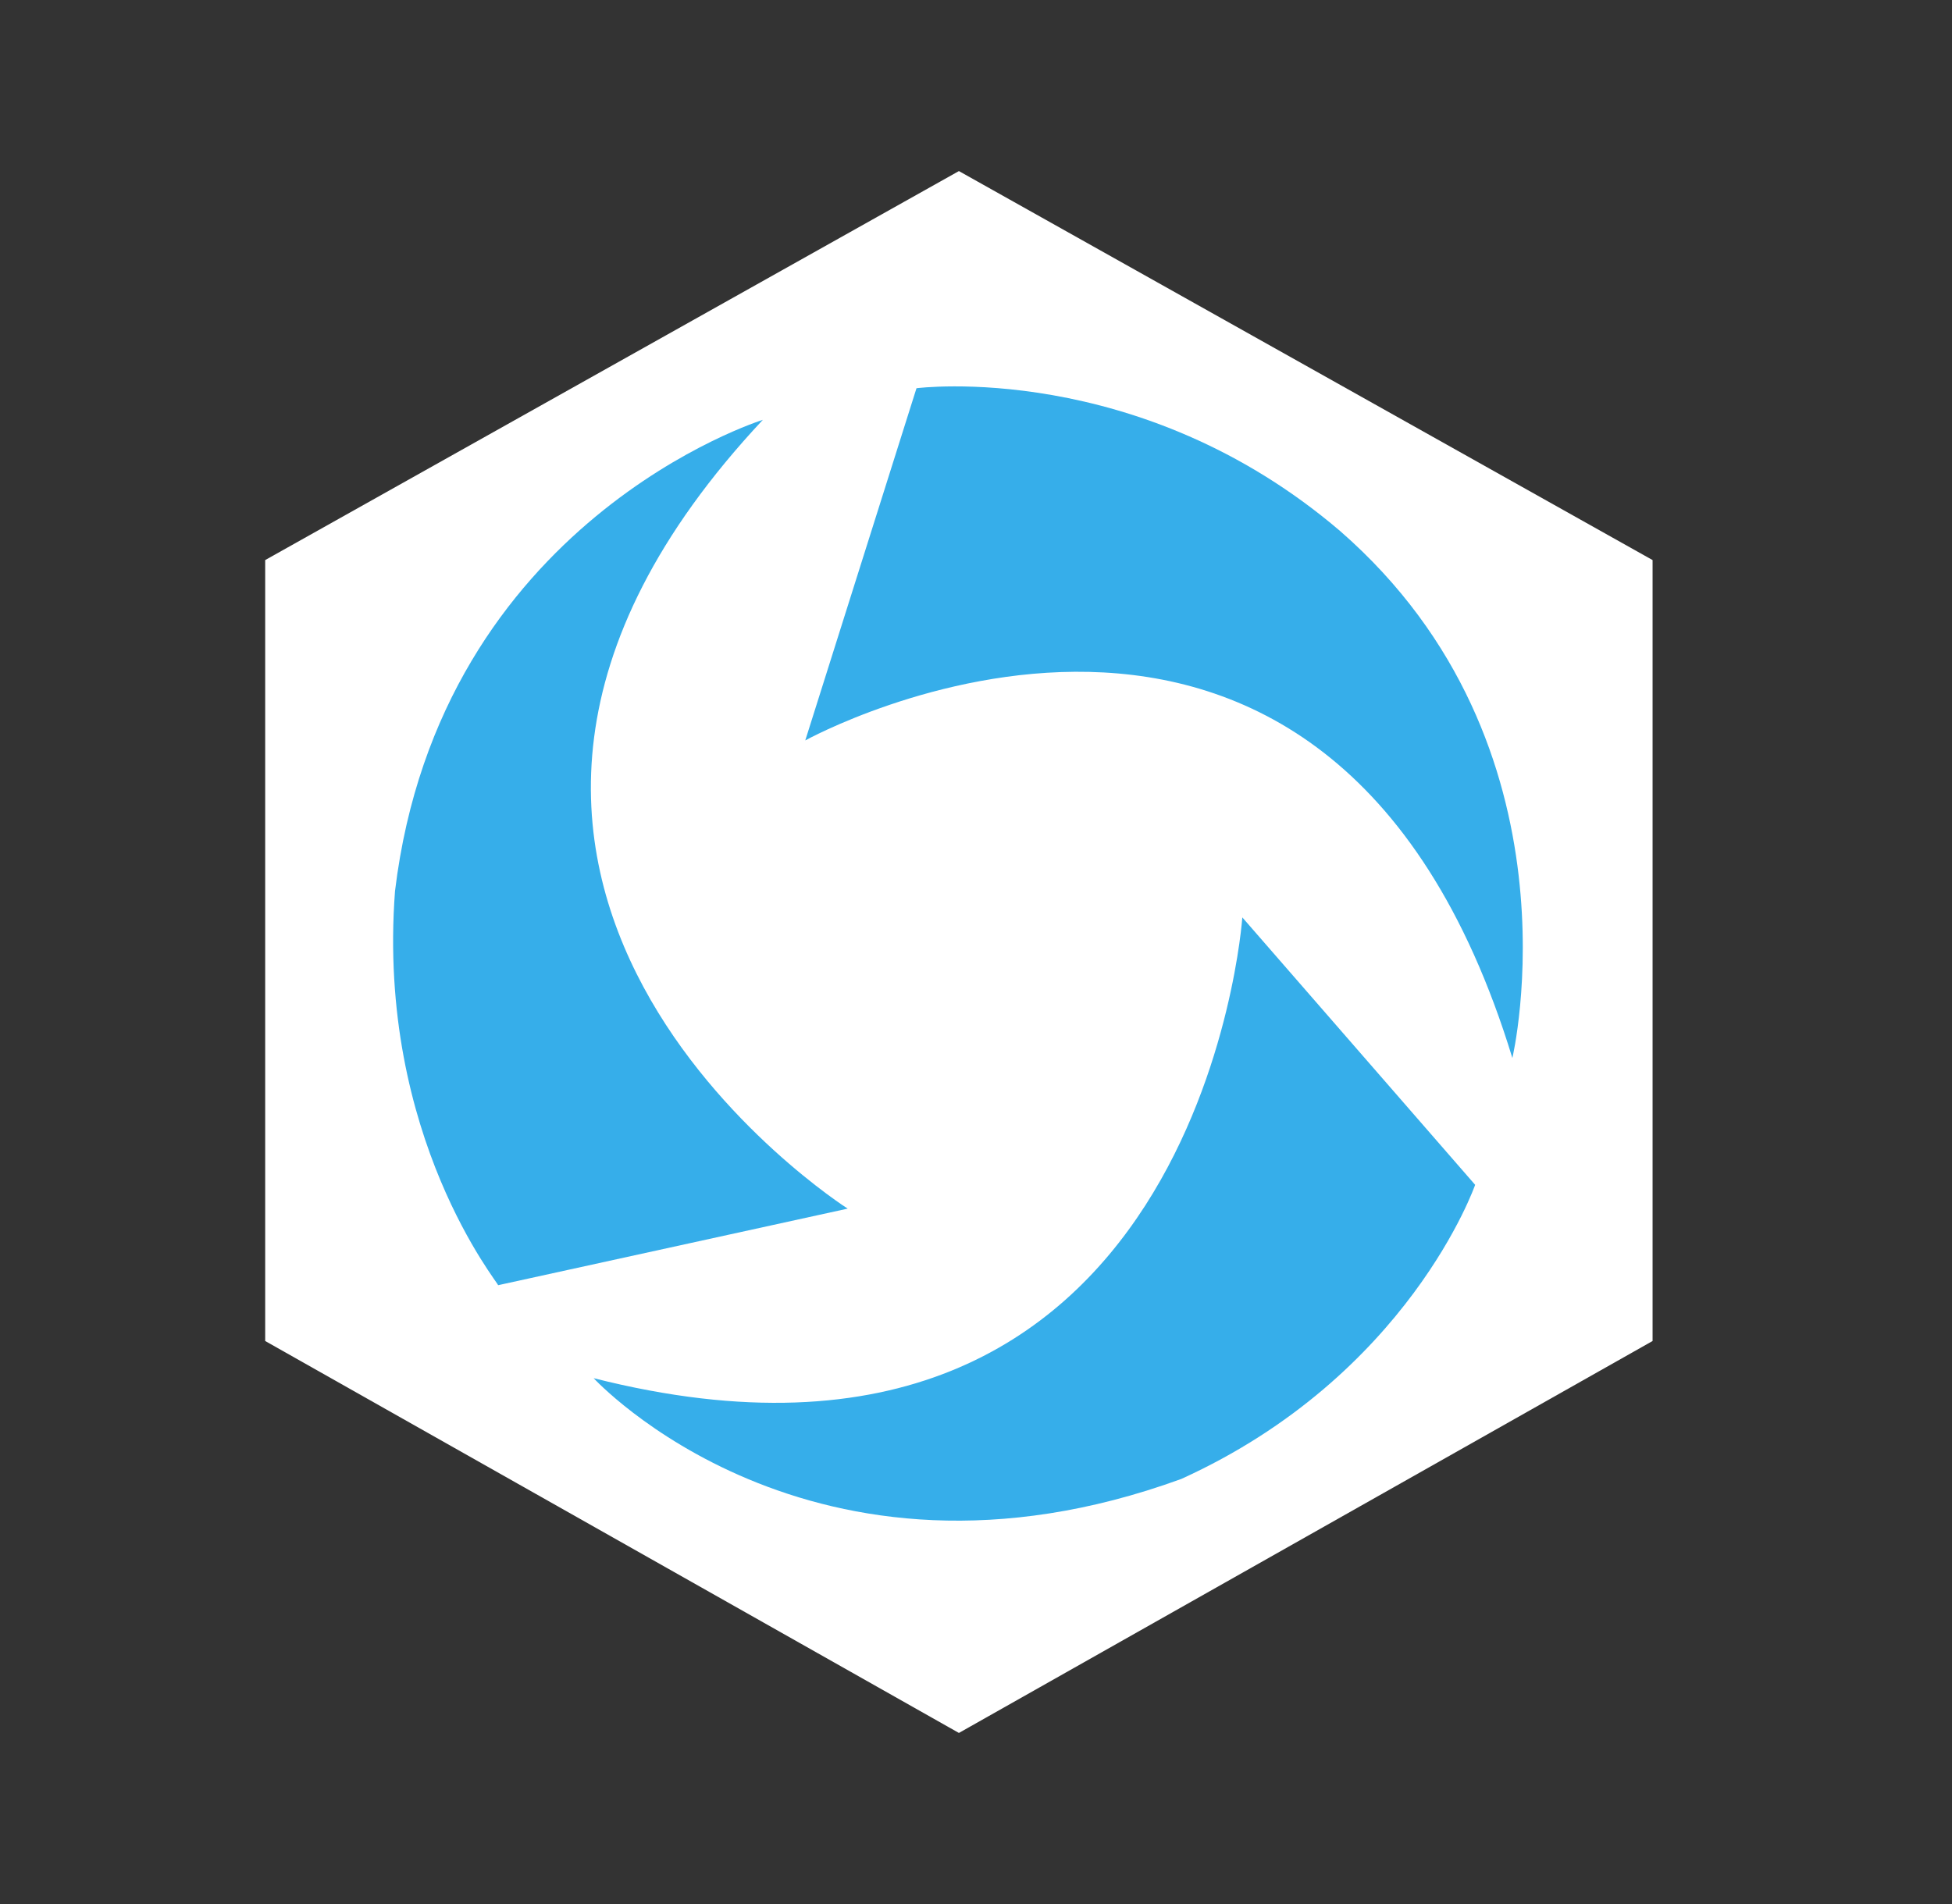 <svg width="41" height="40" viewBox="0 0 41 40" fill="none" xmlns="http://www.w3.org/2000/svg">
<rect x="0" y="0" width="41" height="40" fill="#333333" stroke="none"/>
<path d="M33.156 27.562L20.141 35.125L7.125 27.562V12.547L20.141 4.984L33.156 12.547V27.562Z" fill="#418AF2"/>
<path d="M20.141 3.594L5.57 11.766V28.172L20.141 36.406L34.711 28.172V11.766L20.141 3.594Z" fill="white"/>
<path d="M8.297 18.719C9.242 10.93 16.023 8.82 16.023 8.82C6.961 18.5 17.805 25.391 17.805 25.391L10.461 27C10.516 27.008 7.906 23.891 8.297 18.719Z" fill="#36AEEA"/>
<path d="M24.812 31.07C17.023 33.906 12.469 28.953 12.469 28.953C25.203 32.18 26.094 19.273 26.094 19.273L30.984 24.891C30.984 24.891 29.594 28.898 24.812 31.07Z" fill="#36AEEA"/>
<path d="M31.766 22.227C27.875 9.492 16.914 15.555 16.914 15.555L19.25 8.156C19.25 8.156 23.922 7.547 28.148 11.156C33.32 15.664 31.766 22.227 31.766 22.227Z" fill="#36AEEA"/>
</svg>
